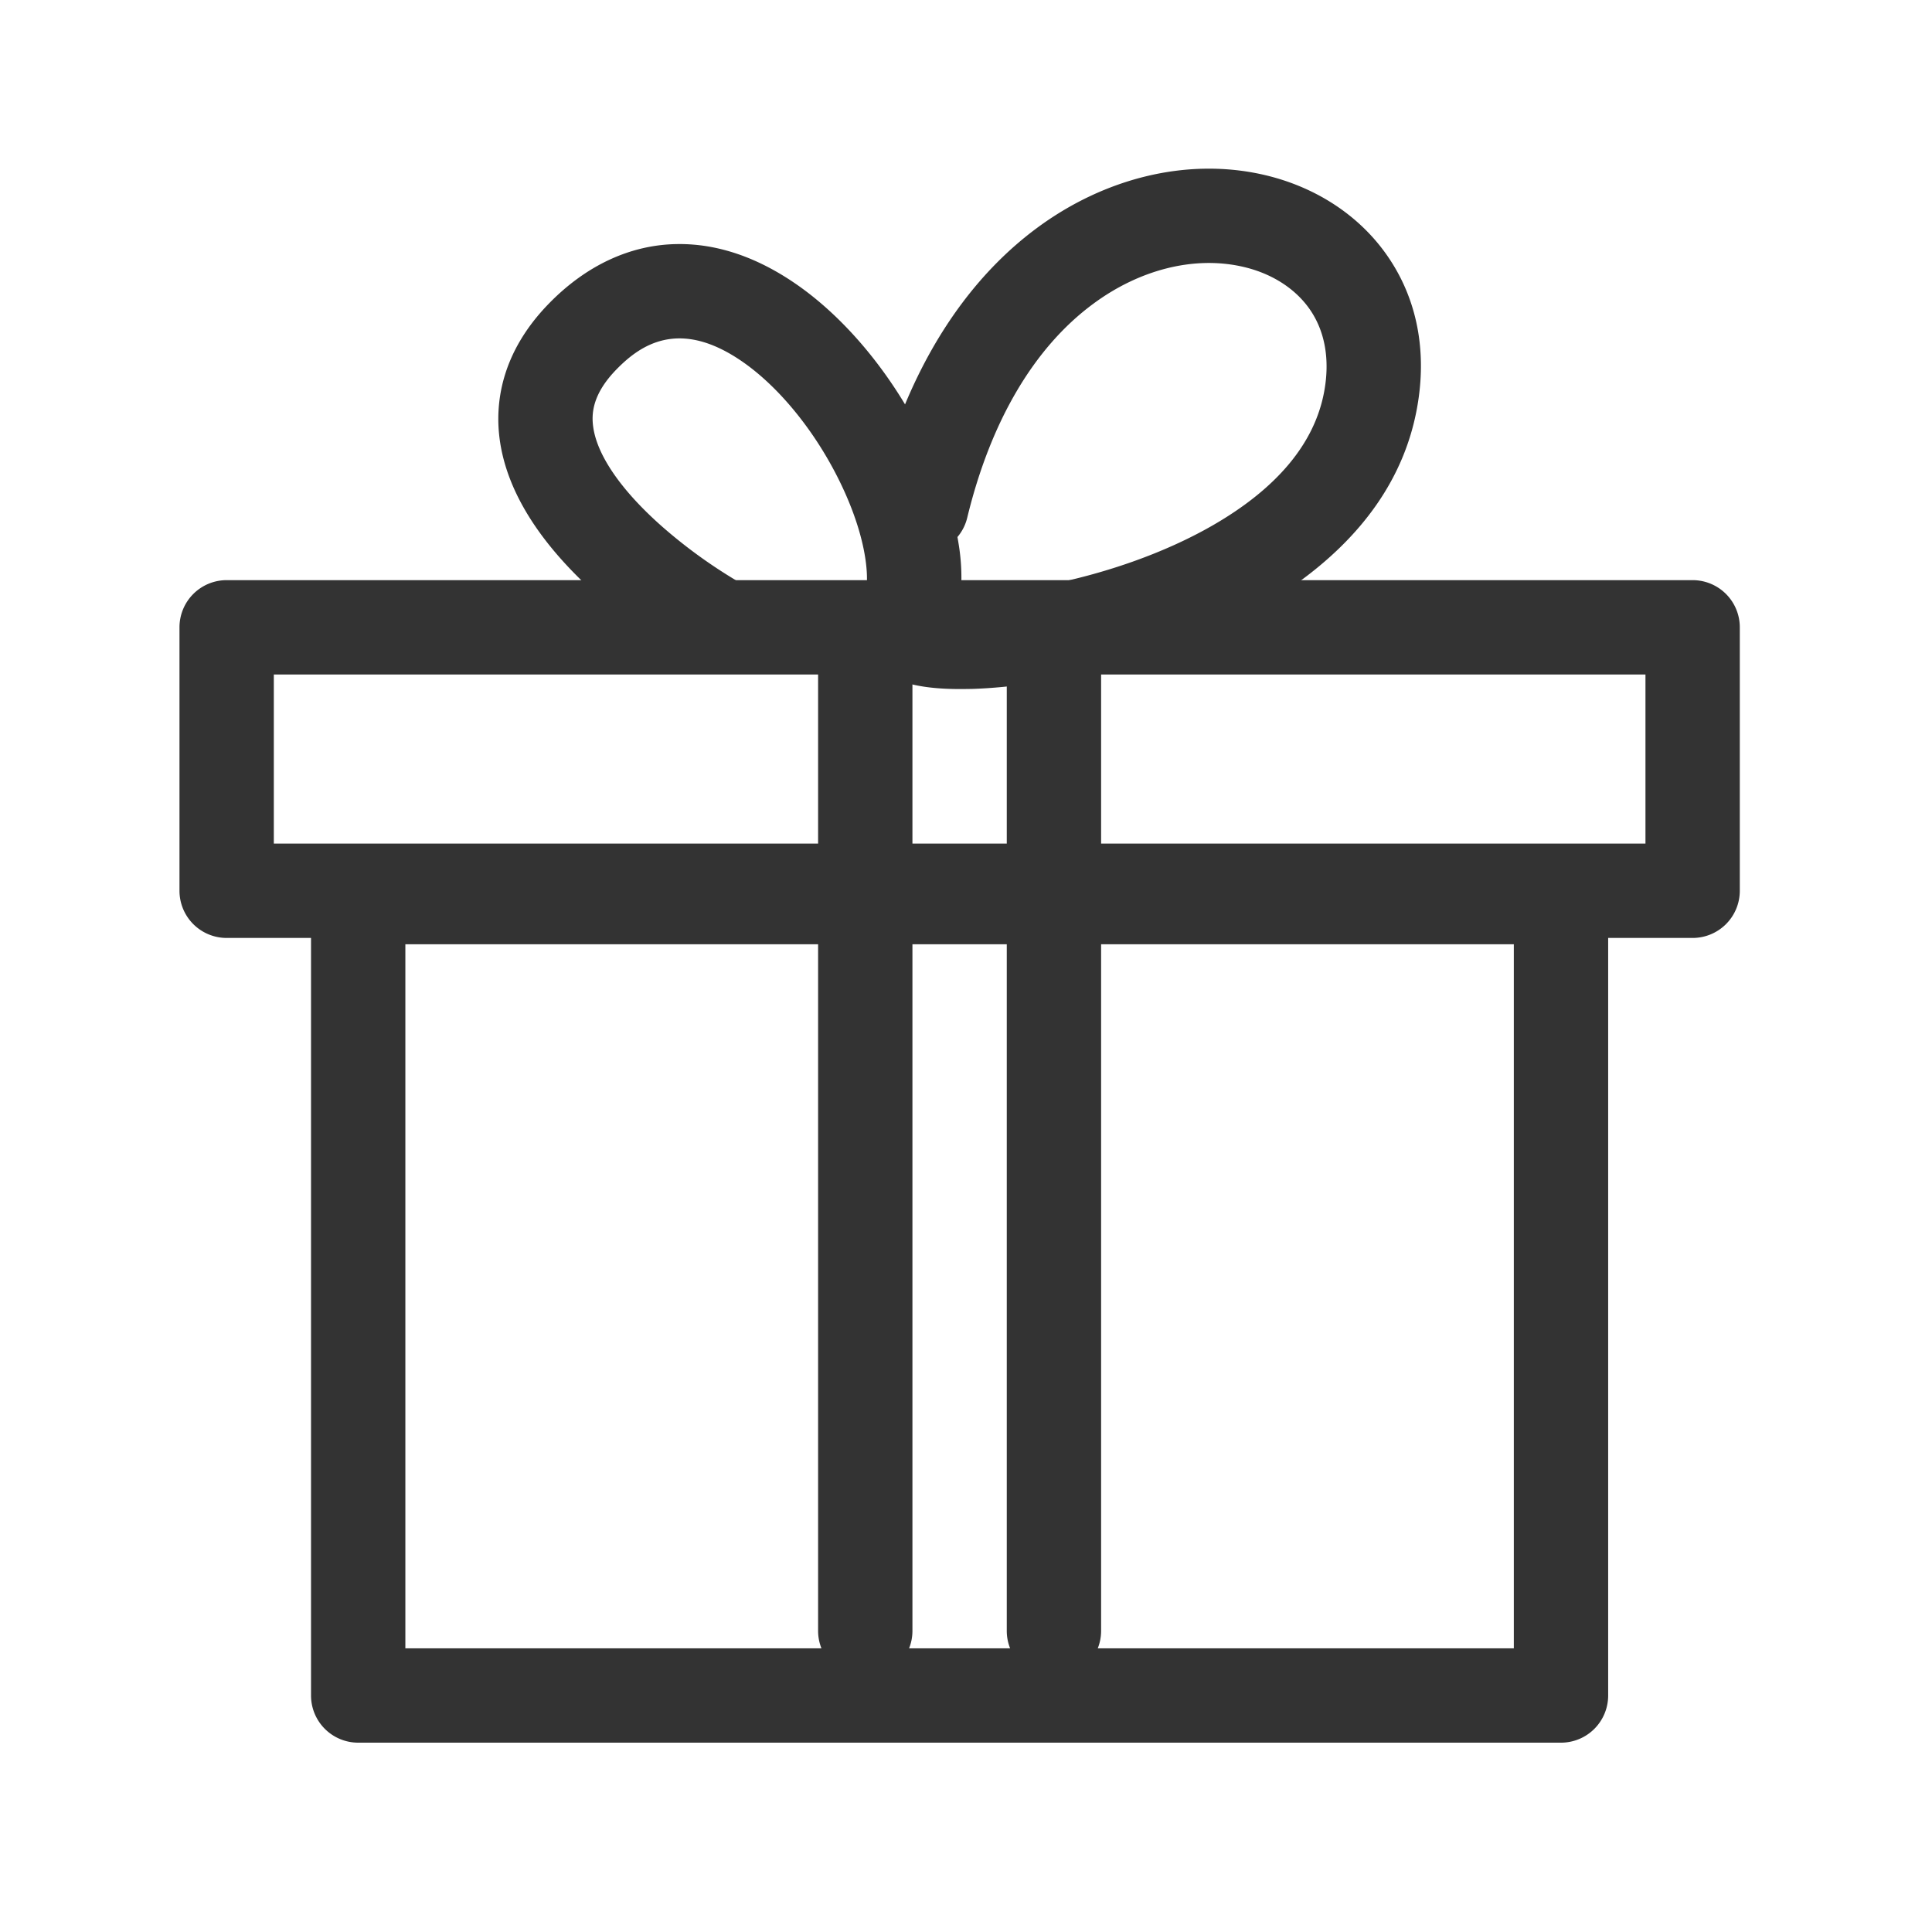 <?xml version="1.0" standalone="no"?><!DOCTYPE svg PUBLIC "-//W3C//DTD SVG 1.1//EN" "http://www.w3.org/Graphics/SVG/1.1/DTD/svg11.dtd"><svg class="icon" width="200px" height="200.00px" viewBox="0 0 1024 1024" version="1.1" xmlns="http://www.w3.org/2000/svg"><path fill="#333333" d="M827.36 923.65H189.85a25 25 0 0 1-25-25V475.47a25 25 0 0 1 25-25h637.51a25 25 0 0 1 25 25v423.18a25 25 0 0 1-25 25z m-612.51-50h587.51V500.47H214.85z"  /><path fill="#333333" d="M897.13 497.13h-777a25 25 0 0 1-25-25V332.49a25 25 0 0 1 25-25h777a25 25 0 0 1 25 25v139.64a25 25 0 0 1-25 25z m-752-50h727v-89.64h-727z"  /><path fill="#333333" d="M458.61 889.4a25 25 0 0 1-25-25V354.86a25 25 0 0 1 50 0V864.4a25 25 0 0 1-25 25zM558.61 889.4a25 25 0 0 1-25-25V354.86a25 25 0 0 1 50 0V864.4a25 25 0 0 1-25 25z"  /><path fill="#333333" d="M508.83 365.21c-24.3 0-39.11-4.74-47.62-15.09a29.32 29.32 0 0 1-3.69-31.6c4-8.42 2.63-30.2-10-58.11-12.8-28.3-32.83-53.87-53.57-68.4-33.76-23.65-54.46-9.24-67.09 3.66-13.12 13.39-13.39 23.92-12.44 30.68 2.18 15.6 15.83 34.91 38.42 54.39a267.25 267.25 0 0 0 37.28 26.86 25 25 0 0 1-24.74 43.45 318 318 0 0 1-45.19-32.44c-32.71-28.2-51.31-56.91-55.29-85.33-2.56-18.29-0.08-45.74 26.24-72.6 19.69-20.11 43.07-30.94 67.59-31.31 21.37-0.36 42.89 7 63.9 21.68 21.44 15 41.43 37.33 57.06 63.28 16.54-39.65 40.2-71.46 69.78-93.39C585.43 94.28 628.65 83.82 668 92.25c27.63 5.91 51.2 20.83 66.38 42 16.62 23.14 22.32 51.75 16.56 82.6-6.74 36.19-28.44 67.46-64.49 93-34.16 24.16-73.68 37.56-100.83 44.54-24.41 6.28-49.42 10.1-70.4 10.75-2.22 0.03-4.33 0.07-6.39 0.07z m-1.36-80.58c0.37 2.07 0.7 4.12 1 6.13a109.88 109.88 0 0 1 0.73 24.43 239.28 239.28 0 0 0 42.23-4.43c33.65-6.25 66.17-17.77 91.57-32.44 33.95-19.6 53.74-43.36 58.82-70.63 3.2-17.19 0.43-32.51-8-44.29-7.92-11.06-20.77-19-36.2-22.26-25.35-5.42-53.9 1.86-78.33 20-31.29 23.14-54.29 62.3-66.63 113.23a24.89 24.89 0 0 1-5.19 10.26z"  /></svg>